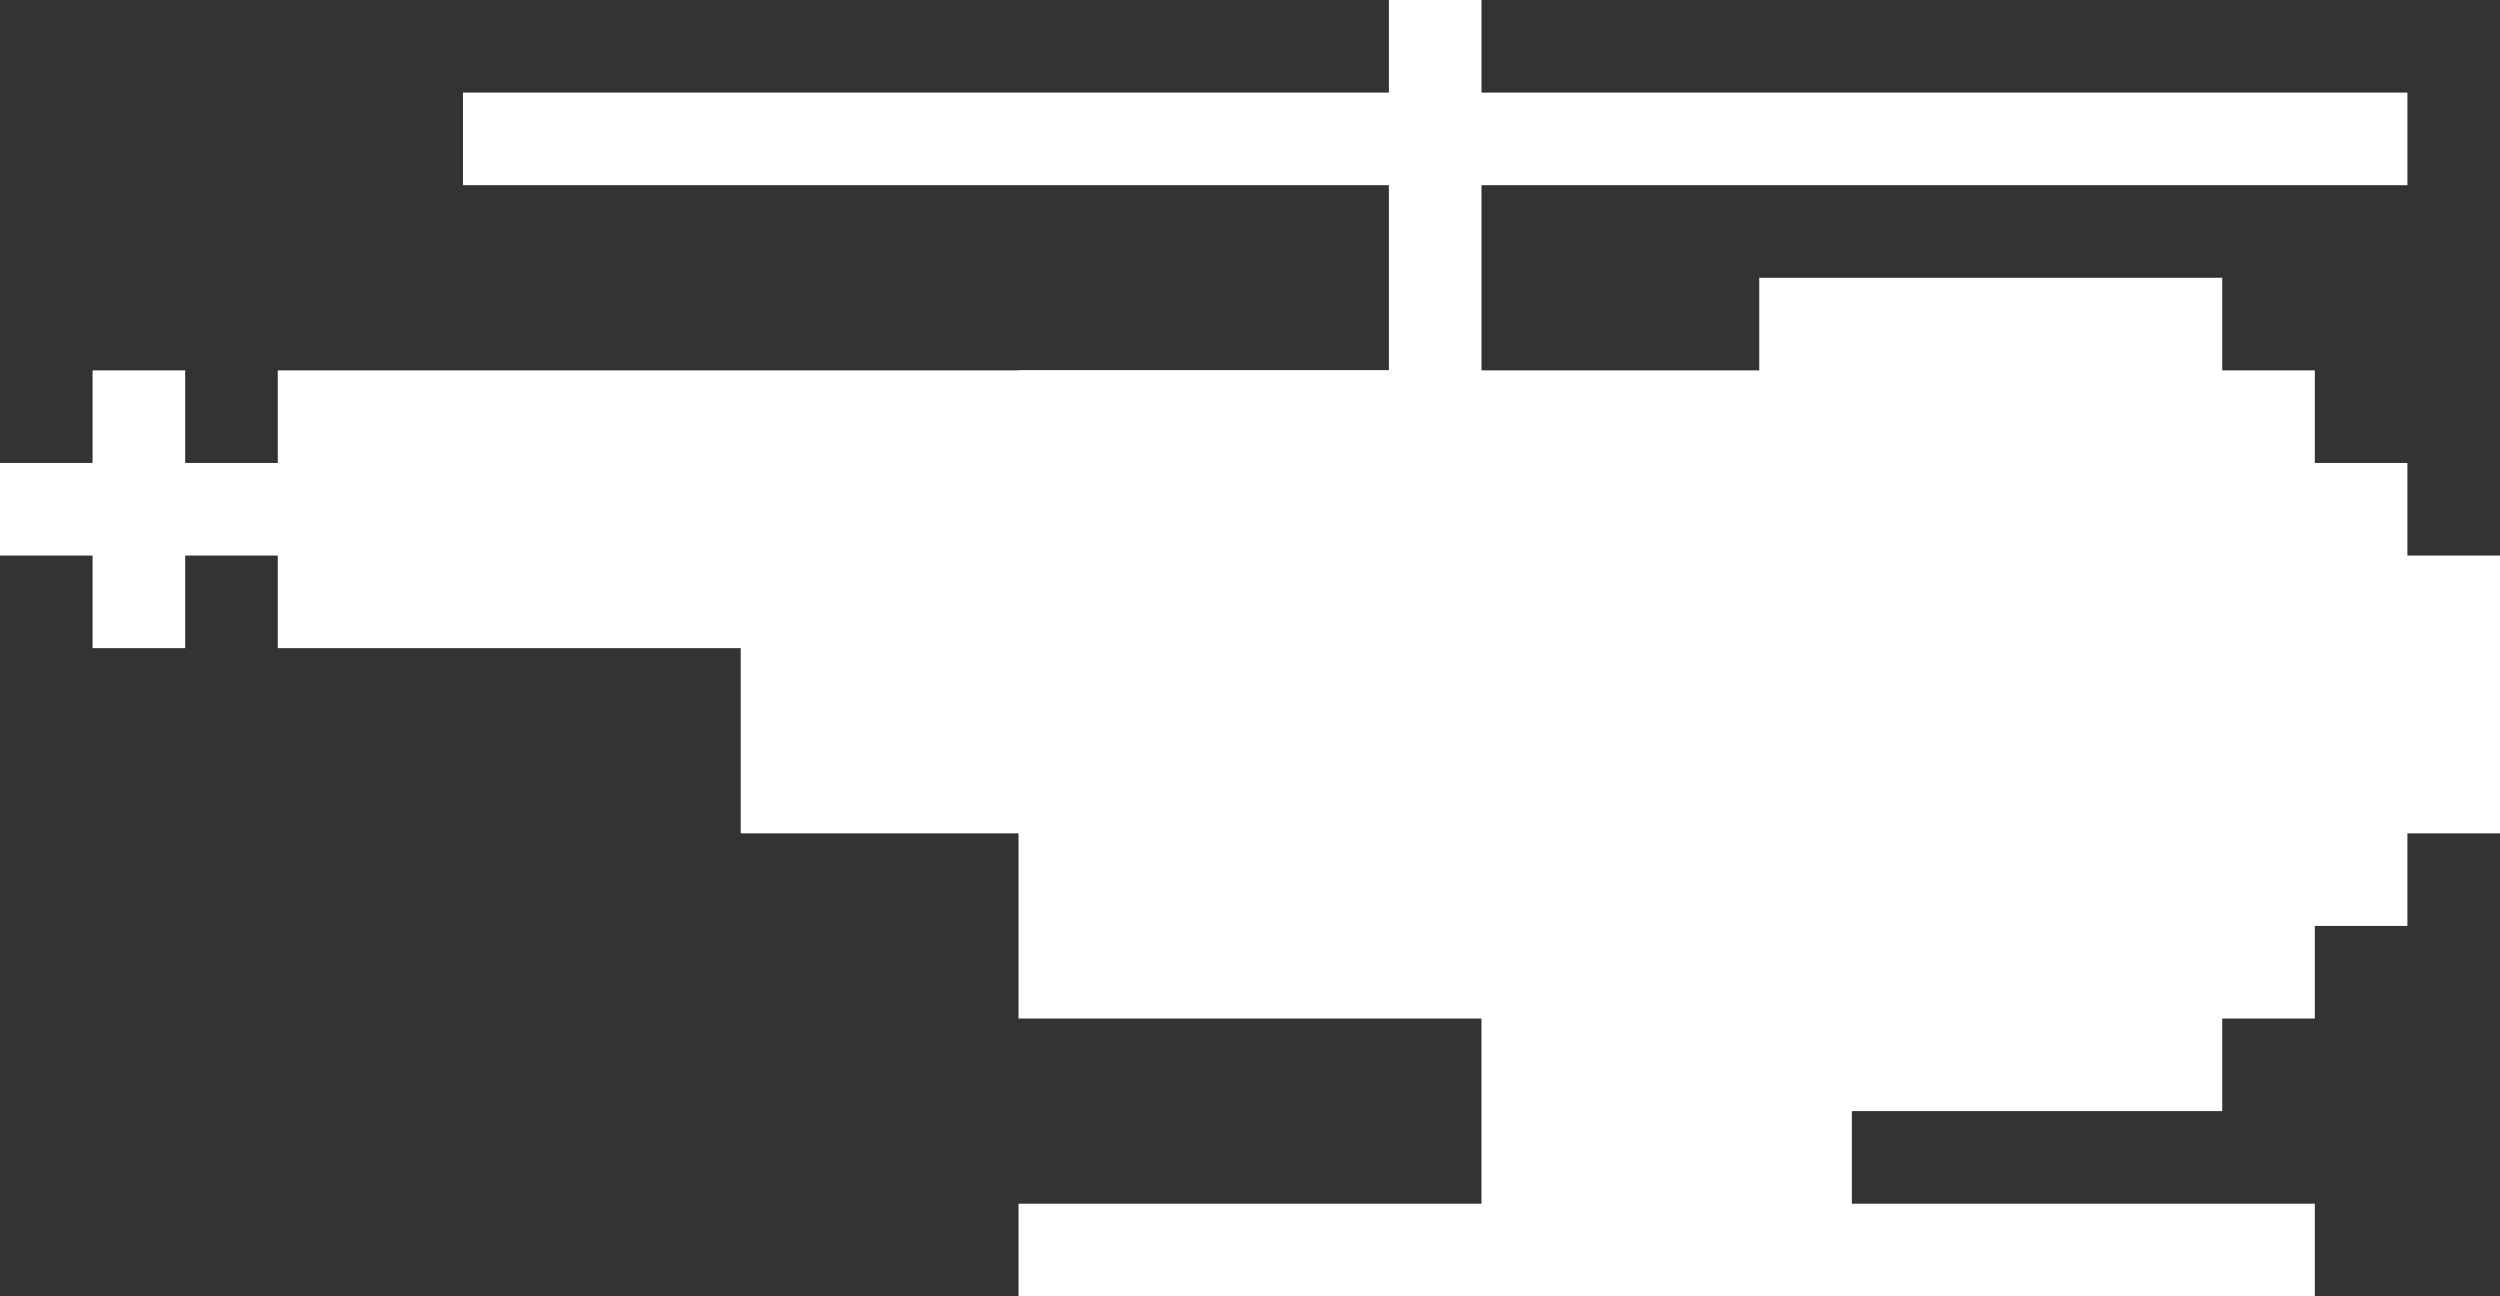 <?xml version="1.0" encoding="UTF-8" standalone="no"?>
<svg width="27px" height="14px" viewBox="0 0 27 14" version="1.1" xmlns="http://www.w3.org/2000/svg" xmlns:xlink="http://www.w3.org/1999/xlink">
    <rect x="0" y="0" width="27" height="14" fill="#333333" stroke="none"/>
    <!-- Generator: Sketch 40.2 (33826) - http://www.bohemiancoding.com/sketch -->
    <title>main</title>
    <desc>Created with Sketch.</desc>
    <defs></defs>
    <g id="Main" stroke="none" stroke-width="1" fill="none" fill-rule="evenodd">
        <g id="helicopter-white" fill="#FFFFFF">
            <g id="main">
                <g id="helicopter">
                    <rect id="Rectangle" x="11" y="4" width="14" height="7"></rect>
                    <rect id="Rectangle" x="19" y="3" width="5" height="9"></rect>
                    <rect id="Rectangle" x="23" y="5" width="3" height="5"></rect>
                    <rect id="Rectangle" x="24" y="6" width="3" height="3"></rect>
                    <rect id="Rectangle" x="8" y="6" width="4" height="3"></rect>
                    <rect id="Rectangle" x="16" y="10" width="4" height="4"></rect>
                    <rect id="Rectangle" x="3" y="4" width="12" height="3"></rect>
                    <rect id="Rectangle" x="0" y="5" width="12" height="1"></rect>
                    <rect id="Rectangle" x="11" y="13" width="14" height="1"></rect>
                    <rect id="Rectangle" x="15" y="0" width="1" height="5"></rect>
                    <rect id="Rectangle" x="1" y="4" width="1" height="3"></rect>
                    <rect id="Rectangle" x="5" y="1" width="21" height="1"></rect>
                </g>
            </g>
        </g>
    </g>
</svg>